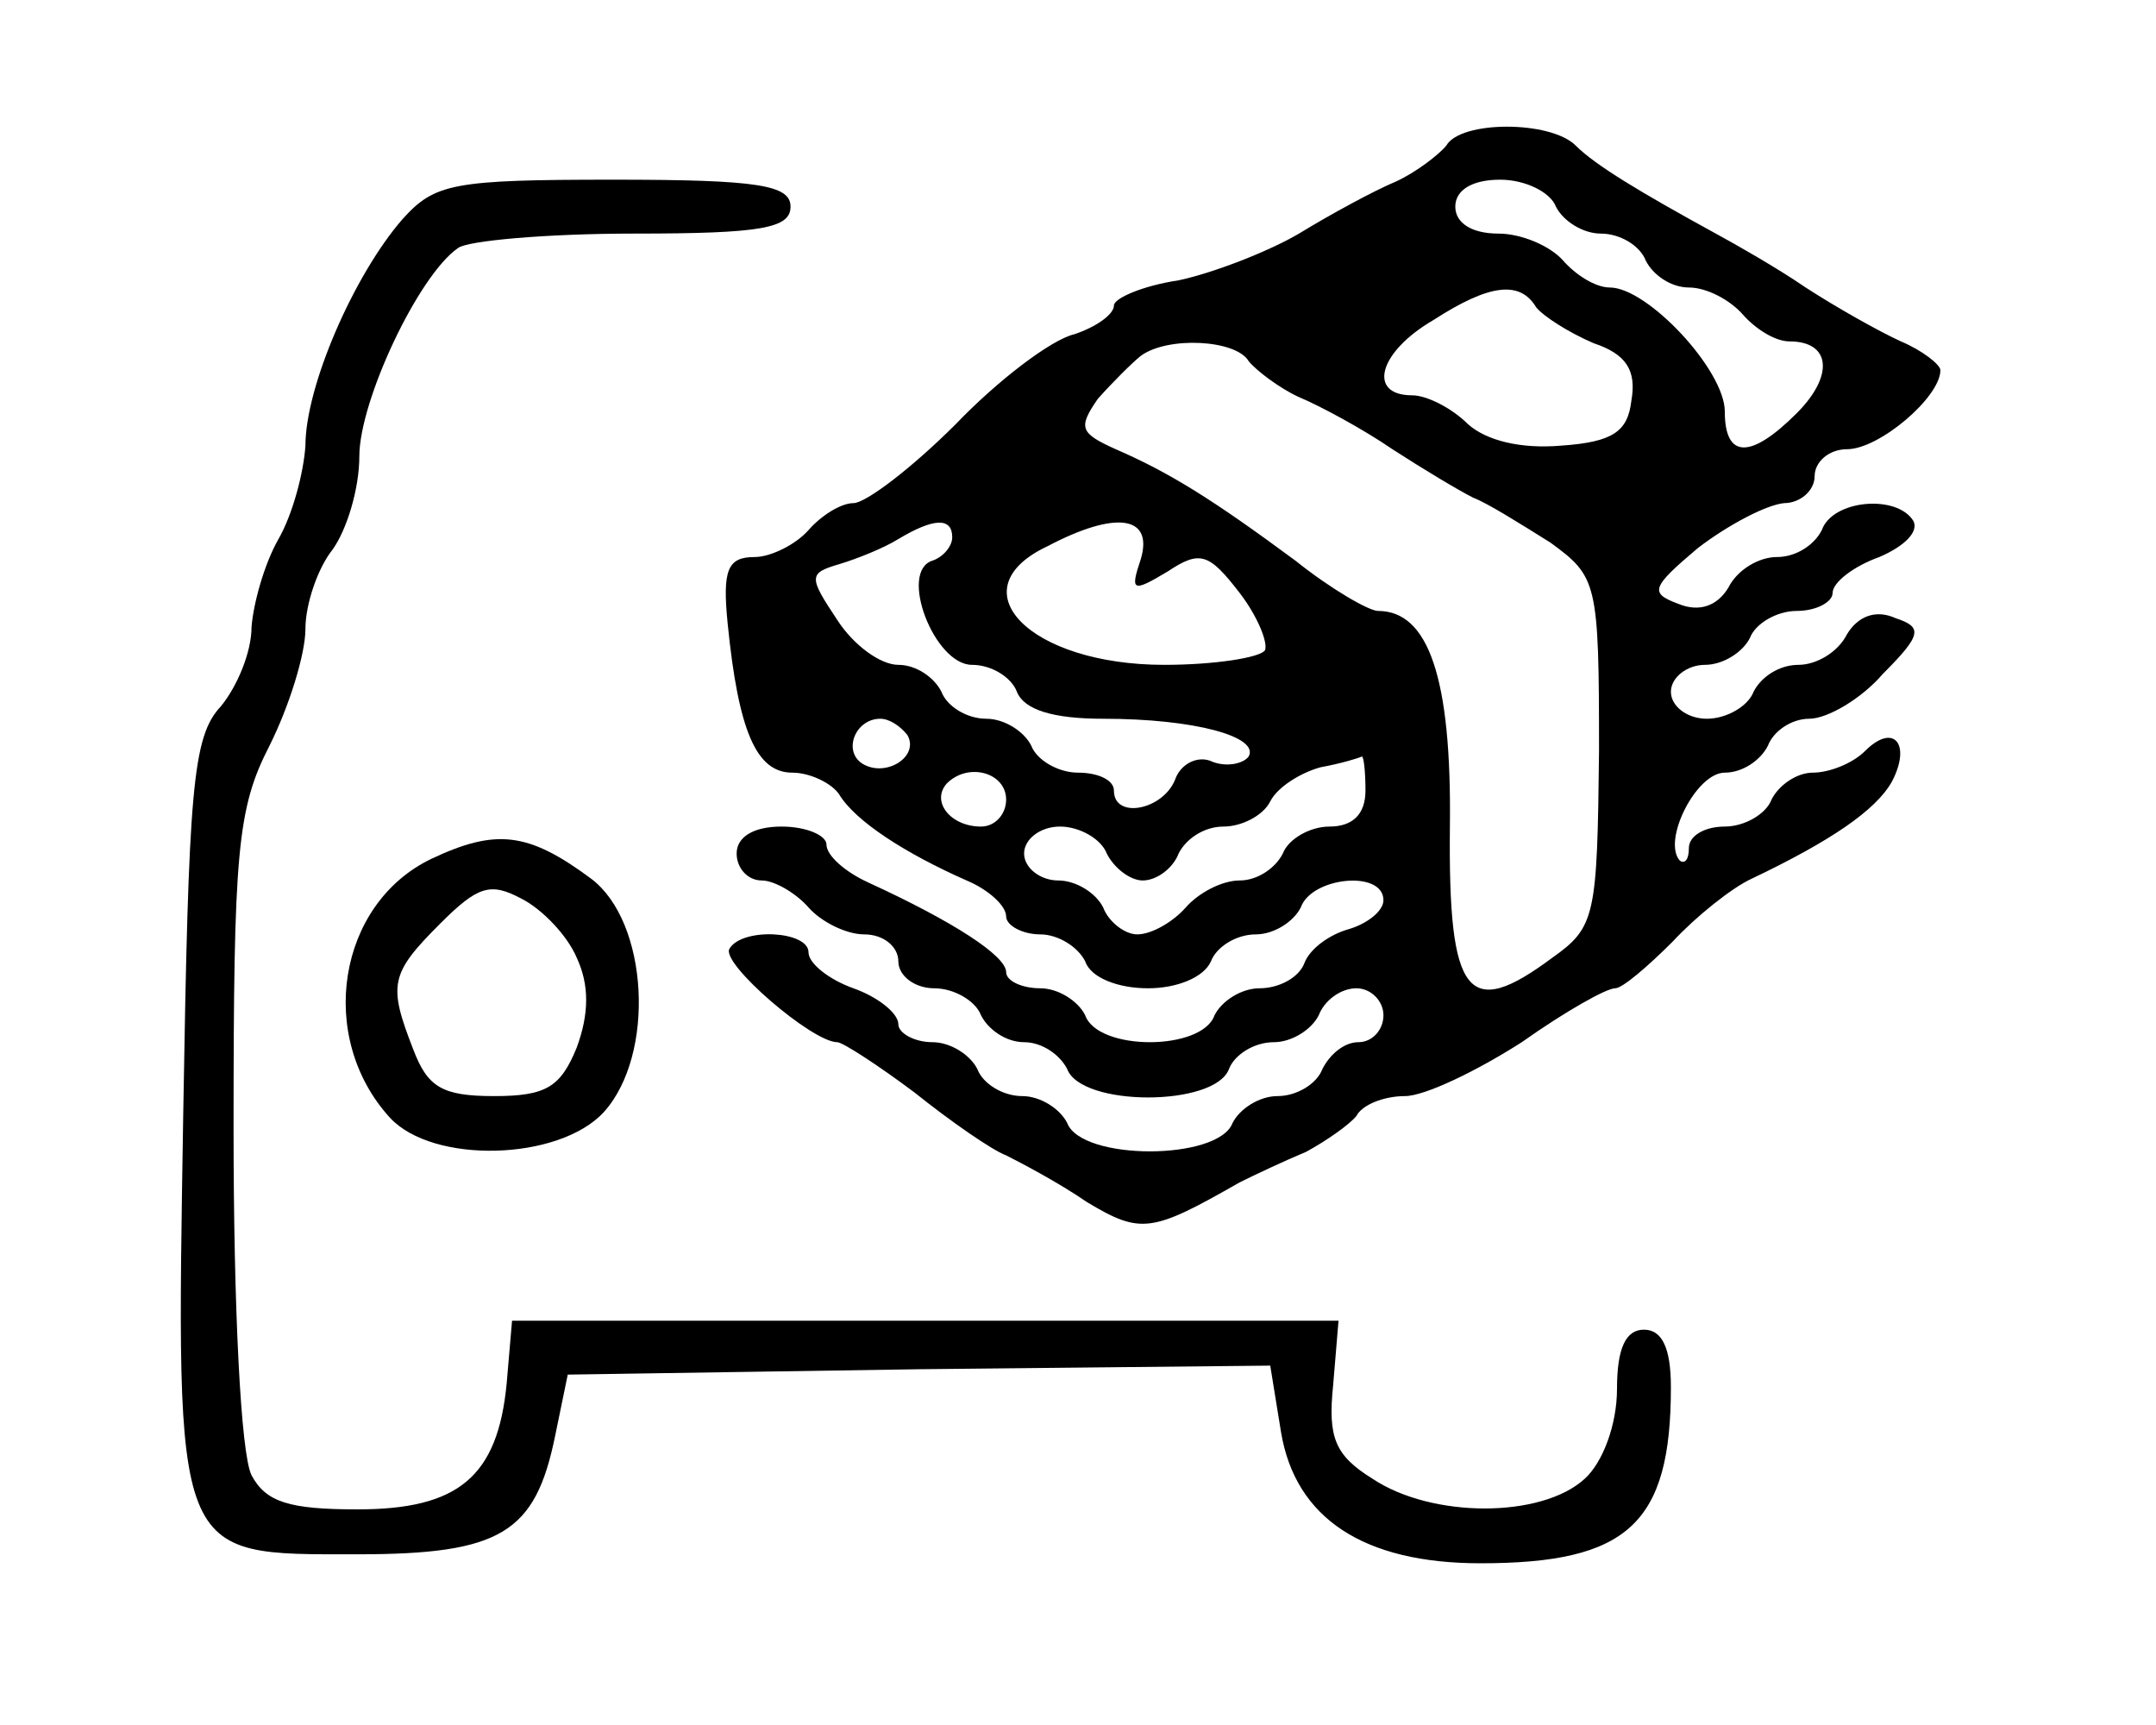 <?xml version="1.0" standalone="no"?>
<!DOCTYPE svg PUBLIC "-//W3C//DTD SVG 20010904//EN"
 "http://www.w3.org/TR/2001/REC-SVG-20010904/DTD/svg10.dtd">
<svg version="1.0" xmlns="http://www.w3.org/2000/svg"
 width="120pt" height="96pt" viewBox="0 0 120 96"
 preserveAspectRatio="xMidYMid meet">
<g transform="translate(0,96) scale(0.1,-0.1)"
 stroke="none">
<path d="M805 879 c-4 -5 -17 -15 -28 -20 -12 -5 -36 -18 -54 -29 -17 -10 -48
-22 -67 -26 -20 -3 -36 -10 -36 -14 0 -5 -10 -12 -22 -16 -13 -3 -43 -26 -66
-50 -24 -24 -50 -44 -57 -44 -7 0 -18 -7 -25 -15 -7 -8 -21 -15 -30 -15 -15 0
-18 -7 -15 -37 6 -60 16 -83 36 -83 10 0 22 -6 26 -12 9 -15 37 -33 71 -48 12
-5 22 -14 22 -20 0 -5 9 -10 19 -10 10 0 21 -7 25 -15 3 -9 18 -15 35 -15 16
0 31 6 35 15 3 8 14 15 25 15 10 0 21 7 25 15 6 17 46 21 46 4 0 -6 -9 -13
-19 -16 -11 -3 -22 -11 -25 -19 -3 -8 -14 -14 -25 -14 -10 0 -21 -7 -25 -15
-7 -20 -65 -20 -72 0 -4 8 -15 15 -25 15 -10 0 -19 4 -19 9 0 9 -29 28 -77 50
-13 6 -23 15 -23 21 0 5 -11 10 -25 10 -16 0 -25 -6 -25 -15 0 -8 6 -15 14
-15 7 0 19 -7 26 -15 7 -8 21 -15 31 -15 11 0 19 -7 19 -15 0 -8 9 -15 20 -15
11 0 23 -7 26 -15 4 -8 14 -15 24 -15 10 0 20 -7 24 -15 8 -21 82 -21 90 0 3
8 14 15 25 15 10 0 21 7 25 15 3 8 12 15 21 15 8 0 15 -7 15 -15 0 -8 -6 -15
-14 -15 -8 0 -16 -7 -20 -15 -3 -8 -14 -15 -25 -15 -10 0 -21 -7 -25 -15 -8
-21 -84 -21 -92 0 -4 8 -15 15 -25 15 -11 0 -22 7 -25 15 -4 8 -15 15 -25 15
-10 0 -19 5 -19 10 0 6 -11 15 -25 20 -14 5 -25 14 -25 20 0 12 -37 14 -44 2
-5 -8 46 -52 60 -52 3 0 23 -13 43 -28 20 -16 43 -32 51 -35 8 -4 29 -15 45
-26 30 -18 36 -17 85 11 8 4 25 12 37 17 11 6 24 15 28 20 3 6 15 11 27 11 11
0 40 14 65 30 24 17 47 30 52 30 4 0 18 12 32 26 13 14 33 30 44 35 44 21 69
38 78 54 11 21 1 33 -15 17 -7 -7 -20 -12 -29 -12 -9 0 -19 -7 -23 -15 -3 -8
-15 -15 -26 -15 -11 0 -20 -5 -20 -12 0 -6 -2 -9 -5 -7 -10 11 9 49 25 49 10
0 20 7 24 15 3 8 13 15 23 15 10 0 29 11 41 25 22 22 22 26 7 31 -11 5 -21 1
-27 -9 -5 -10 -17 -17 -27 -17 -11 0 -21 -7 -25 -15 -3 -8 -15 -15 -26 -15
-11 0 -20 7 -20 15 0 8 9 15 19 15 10 0 21 7 25 15 3 8 15 15 26 15 11 0 20 5
20 10 0 6 12 15 26 20 14 6 22 14 19 20 -9 15 -45 12 -51 -5 -4 -8 -14 -15
-25 -15 -10 0 -22 -7 -27 -17 -6 -10 -16 -14 -28 -9 -16 6 -15 9 11 31 17 13
38 24 48 25 9 0 17 7 17 15 0 8 8 15 18 15 18 0 52 29 52 44 0 3 -10 11 -22
16 -13 6 -36 19 -53 30 -16 11 -39 24 -50 30 -42 23 -67 38 -78 49 -14 14 -64
14 -72 0z m61 -34 c4 -8 15 -15 25 -15 11 0 22 -7 25 -15 4 -8 14 -15 24 -15
10 0 23 -7 30 -15 7 -8 18 -15 26 -15 23 0 25 -19 4 -40 -26 -26 -40 -25 -40
1 0 23 -43 69 -64 69 -8 0 -19 7 -26 15 -7 8 -23 15 -36 15 -15 0 -24 6 -24
15 0 9 9 15 25 15 14 0 28 -7 31 -15z m-11 -56 c4 -5 18 -14 32 -20 18 -6 24
-15 21 -32 -2 -17 -10 -23 -39 -25 -23 -2 -42 3 -52 12 -9 9 -23 16 -31 16
-25 0 -19 24 12 42 31 20 48 22 57 7z m-160 -30 c4 -5 17 -15 28 -20 12 -5 36
-18 52 -29 17 -11 37 -23 45 -27 8 -3 27 -15 43 -25 26 -19 27 -22 27 -116 -1
-92 -2 -98 -26 -115 -47 -35 -58 -22 -57 73 1 83 -12 120 -40 120 -5 0 -26 12
-46 28 -46 34 -70 49 -100 62 -20 9 -21 12 -10 28 8 9 19 20 24 24 15 11 53 9
60 -3z m-165 -98 c0 -5 -5 -11 -11 -13 -19 -6 1 -58 22 -58 11 0 22 -7 25 -15
4 -10 20 -15 48 -15 51 0 87 -10 81 -21 -3 -4 -12 -6 -20 -3 -8 4 -18 -1 -21
-10 -7 -17 -34 -22 -34 -6 0 6 -9 10 -20 10 -11 0 -23 7 -26 15 -4 8 -15 15
-25 15 -11 0 -22 7 -25 15 -4 8 -14 15 -24 15 -10 0 -25 11 -34 25 -16 24 -16
26 1 31 10 3 25 9 33 14 20 12 30 12 30 1z m105 -12 c-6 -18 -5 -19 15 -7 18
12 23 10 40 -12 10 -13 16 -28 14 -32 -3 -4 -28 -8 -56 -8 -75 0 -116 42 -65
66 38 20 59 17 52 -7z m-130 -98 c7 -12 -12 -24 -25 -16 -11 7 -4 25 10 25 5
0 11 -4 15 -9z m255 -31 c0 -13 -7 -20 -20 -20 -11 0 -23 -7 -26 -15 -4 -8
-14 -15 -24 -15 -10 0 -23 -7 -30 -15 -7 -8 -19 -15 -27 -15 -7 0 -16 7 -19
15 -4 8 -15 15 -25 15 -10 0 -19 7 -19 15 0 8 9 15 20 15 11 0 23 -7 26 -15 4
-8 13 -15 20 -15 8 0 17 7 20 15 4 8 14 15 25 15 10 0 22 6 26 14 4 8 17 16
28 19 11 2 21 5 23 6 1 0 2 -8 2 -19z m-200 -5 c0 -8 -6 -15 -14 -15 -17 0
-28 14 -19 24 12 12 33 6 33 -9z"/>
<path d="M224 838 c-27 -31 -54 -93 -54 -126 -1 -15 -7 -38 -15 -52 -8 -14
-14 -36 -15 -49 0 -14 -8 -33 -17 -44 -16 -17 -18 -46 -21 -226 -4 -251 -6
-246 97 -246 80 0 99 12 110 66 l7 34 196 3 195 2 6 -37 c8 -48 46 -73 111
-73 82 0 106 22 106 98 0 22 -5 32 -15 32 -10 0 -15 -10 -15 -33 0 -20 -8 -41
-18 -50 -24 -22 -85 -22 -118 0 -21 13 -25 23 -22 52 l3 36 -230 0 -230 0 -3
-35 c-5 -52 -27 -70 -83 -70 -38 0 -51 4 -59 19 -6 12 -10 93 -10 193 0 154 2
178 20 213 11 22 20 51 20 65 0 14 7 34 15 44 8 11 15 34 15 52 0 31 33 101
55 116 5 4 49 8 98 8 71 0 87 3 87 15 0 12 -18 15 -98 15 -90 0 -100 -2 -118
-22z"/>
<path d="M240 482 c-52 -25 -64 -99 -23 -144 24 -26 94 -24 119 3 29 32 25
106 -7 130 -35 26 -53 28 -89 11z m81 -55 c7 -15 7 -31 0 -50 -9 -22 -17 -27
-46 -27 -29 0 -37 5 -45 26 -14 36 -13 42 15 70 21 21 28 23 45 14 12 -6 26
-21 31 -33z"/>
</g>
</svg>
